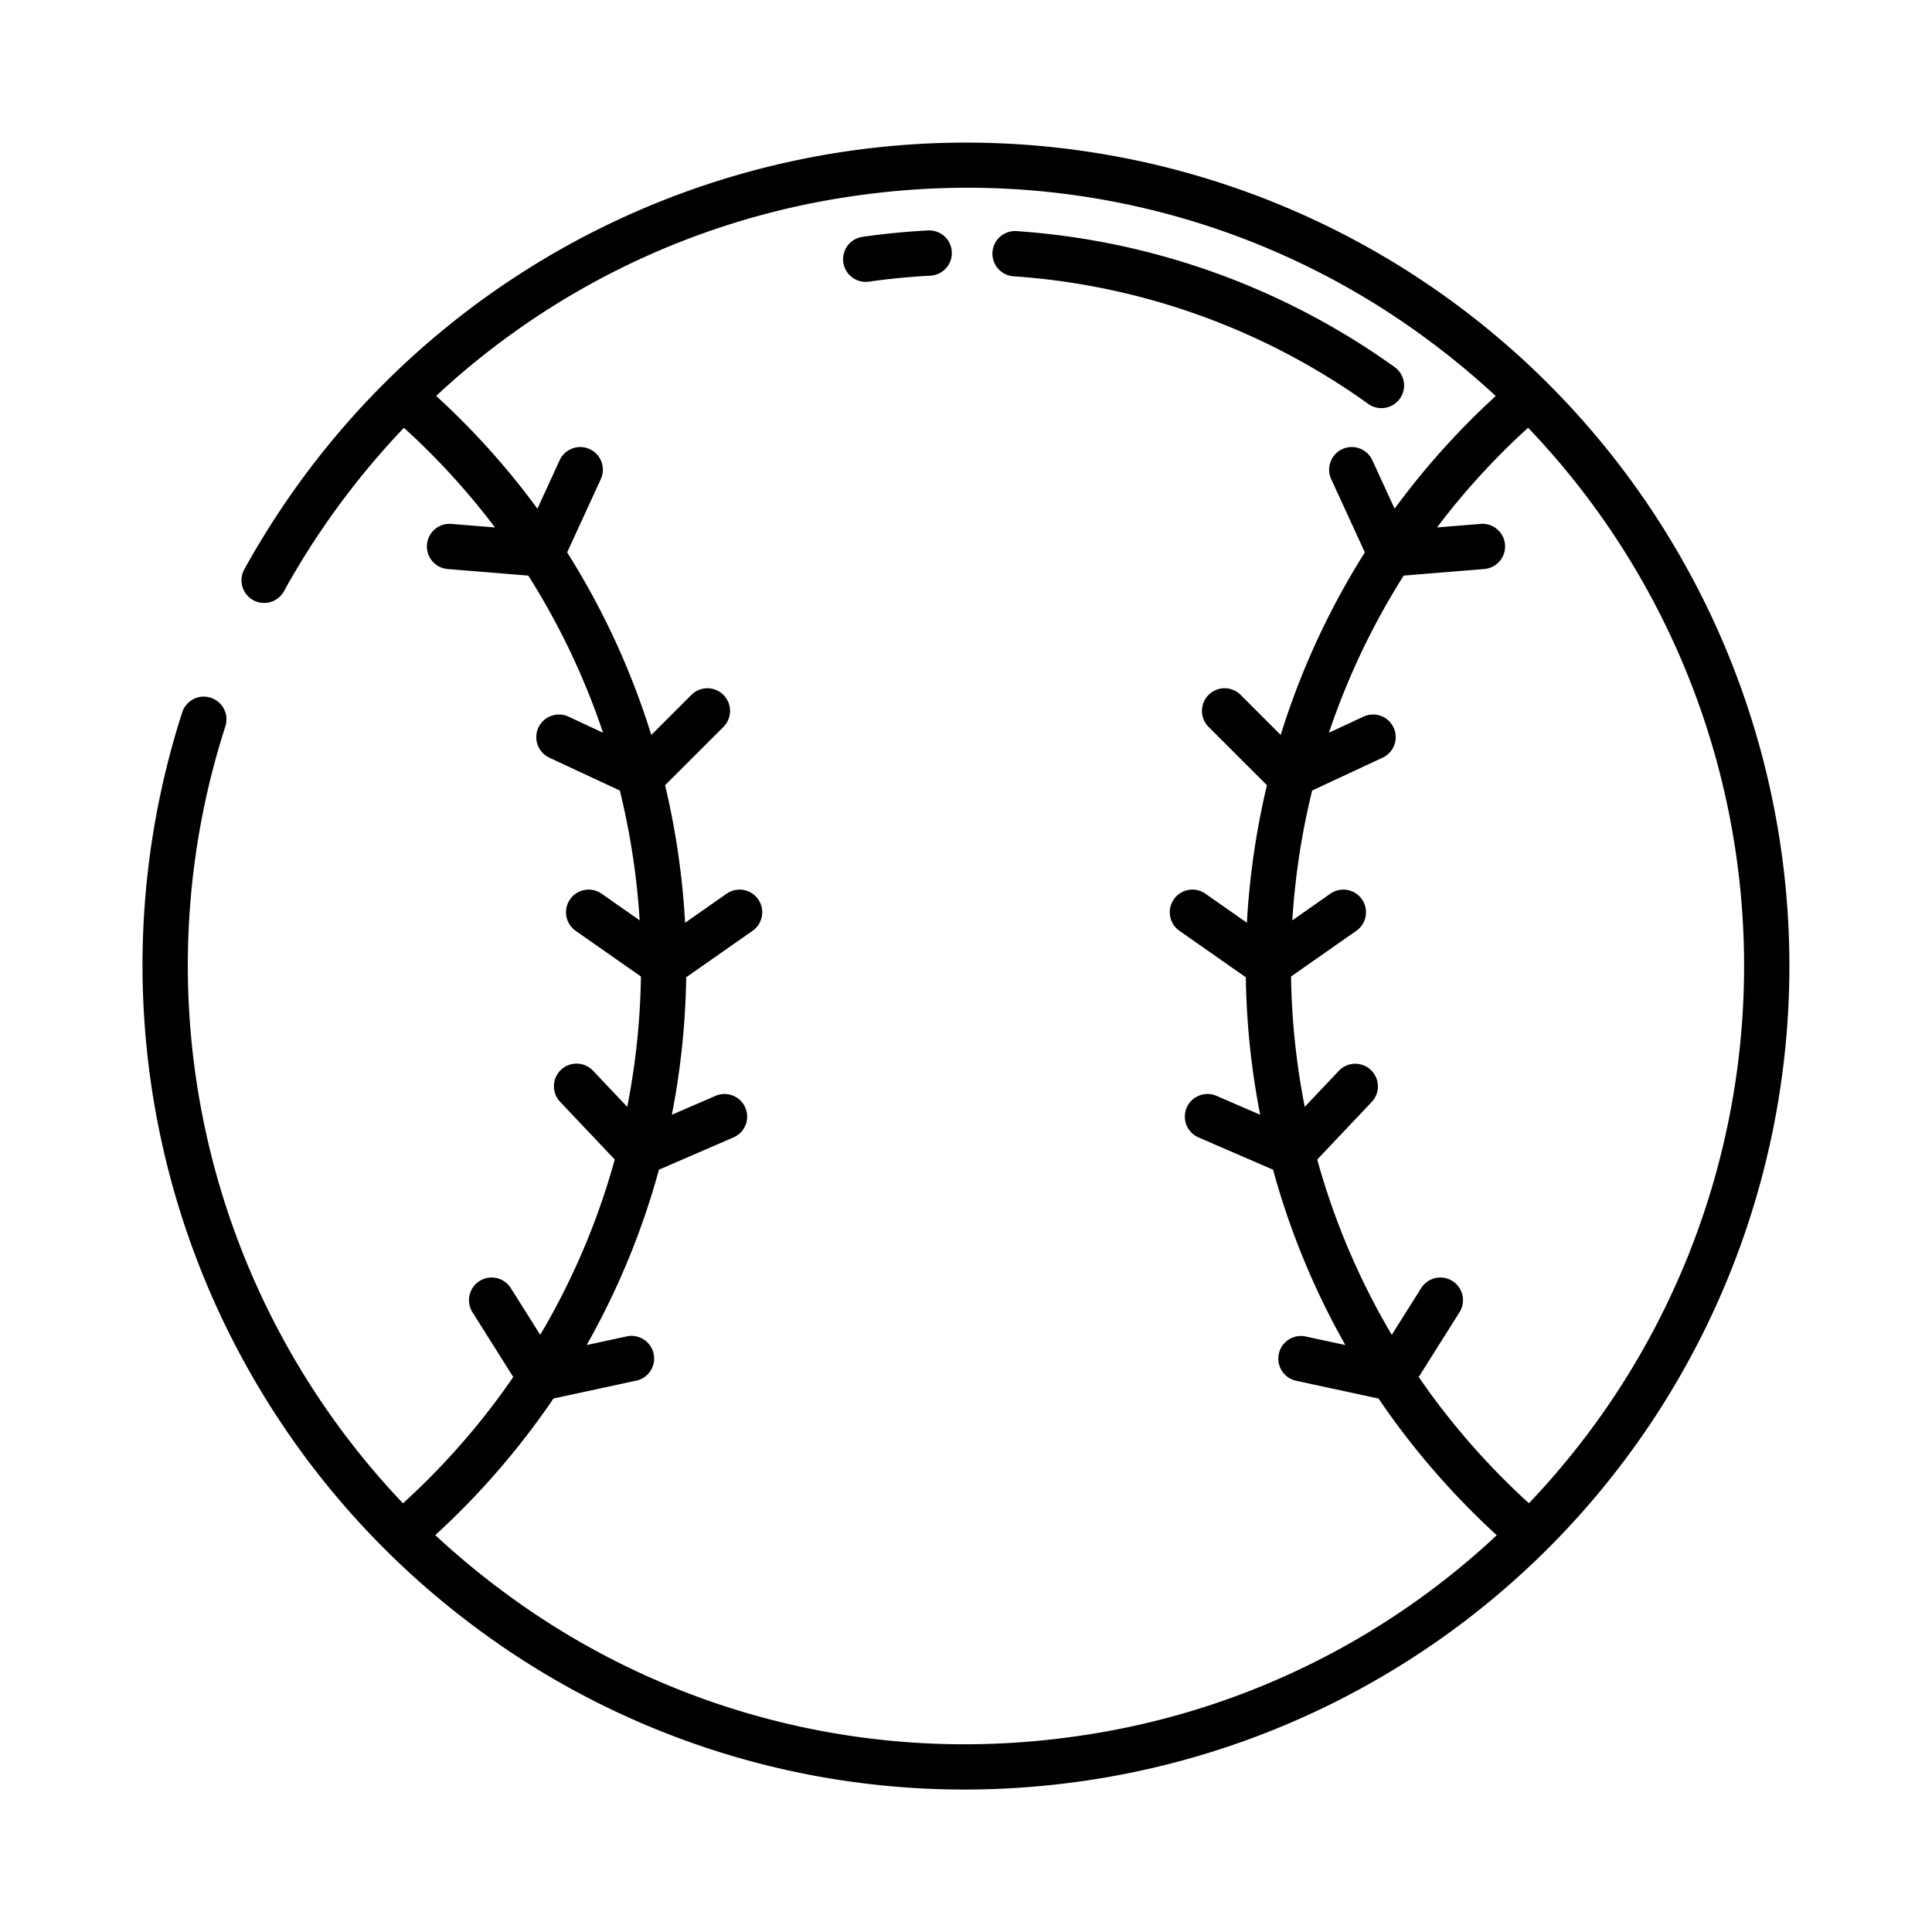<?xml version="1.0" encoding="UTF-8"?>
<svg xmlns="http://www.w3.org/2000/svg" id="Layer_1" data-name="Layer 1" viewBox="0 0 512 512" width="512" height="512"><path d="M229.43,74.7a5.979,5.979,0,0,0,.85-.061c5.39-.764,10.869-1.3,16.284-1.583a6,6,0,0,0-.632-11.984c-5.767.3-11.6.872-17.337,1.686A6,6,0,0,0,229.43,74.7Z"/><path d="M268.6,73.218a182.7,182.7,0,0,1,93.959,33.788,6,6,0,1,0,6.982-9.759,194.682,194.682,0,0,0-100.128-36,6,6,0,0,0-.813,11.973Z"/><path d="M124.9,430.432a216.57,216.57,0,0,0,130.645,43.816,221.481,221.481,0,0,0,32.259-2.371A218.207,218.207,0,1,0,81.568,124.9a221.033,221.033,0,0,0-16.742,25.84,6,6,0,1,0,10.5,5.8,209.4,209.4,0,0,1,31.721-43.166,191.426,191.426,0,0,1,24.126,26.407l-11.509-.937a6,6,0,1,0-.975,11.96L140,152.539a191.7,191.7,0,0,1,19.818,41.649l-9.2-4.29a6,6,0,0,0-5.07,10.876L164.26,209.5a194.179,194.179,0,0,1,5.257,34.4l-10.08-7.056a6,6,0,0,0-6.882,9.831l17.3,12.111a193.284,193.284,0,0,1-3.63,34.541l-9.052-9.563a6,6,0,1,0-8.715,8.249l14.46,15.276a191.192,191.192,0,0,1-19.754,46.454l-7.8-12.383a6,6,0,0,0-10.155,6.394l10.809,17.165c-1.512,2.2-3.064,4.373-4.679,6.522A194.213,194.213,0,0,1,106.8,398.391,206.689,206.689,0,0,1,59.728,192.47a5.984,5.984,0,0,0-2.64-6.994l-.024-.015a5.987,5.987,0,0,0-8.753,3.257A218.591,218.591,0,0,0,124.9,430.432ZM404.962,113.365a206.28,206.28,0,0,1,15.877,266.527,209.518,209.518,0,0,1-15.654,18.487,194.2,194.2,0,0,1-24.529-26.94c-1.615-2.149-3.167-4.327-4.679-6.522l10.809-17.165a6,6,0,0,0-10.155-6.394l-7.8,12.383a191.15,191.15,0,0,1-19.753-46.454l14.459-15.276a6,6,0,0,0-8.715-8.249l-9.052,9.563a193.284,193.284,0,0,1-3.63-34.541l17.3-12.111a6,6,0,0,0-6.882-9.831l-10.08,7.056a194.179,194.179,0,0,1,5.257-34.4l18.718-8.727a6,6,0,0,0-5.07-10.876l-9.2,4.29a191.7,191.7,0,0,1,19.818-41.649l21.306-1.735a6,6,0,1,0-.975-11.96l-11.509.937A191.321,191.321,0,0,1,404.962,113.365ZM140.937,378.649q2.977-3.963,5.733-8.025l21.759-4.7A6,6,0,1,0,165.9,354.2l-10.433,2.252a203.044,203.044,0,0,0,19.16-46.471l19.763-8.556a6,6,0,0,0-4.767-11.013l-11.578,5.013a205.2,205.2,0,0,0,3.805-36.437l17.59-12.313a6,6,0,1,0-6.882-9.831l-11,7.7a206.26,206.26,0,0,0-5.305-36.452l15.458-15.451a6,6,0,0,0-8.483-8.488L172.6,194.769a203.777,203.777,0,0,0-22.3-48.379l8.849-19.265a6,6,0,1,0-10.9-5.008l-5.831,12.694a203.4,203.4,0,0,0-26.831-29.886A204.708,204.708,0,0,1,227.046,51.836a209.248,209.248,0,0,1,29.386-2.082,204.675,204.675,0,0,1,123.46,41.407,209.891,209.891,0,0,1,16.5,13.786,203.4,203.4,0,0,0-26.808,29.864l-5.831-12.694a6,6,0,1,0-10.9,5.008L361.7,146.39a203.777,203.777,0,0,0-22.3,48.379l-10.625-10.62a6,6,0,0,0-8.483,8.488l15.458,15.451a206.26,206.26,0,0,0-5.305,36.452l-11-7.7a6,6,0,1,0-6.882,9.831l17.59,12.313a205.2,205.2,0,0,0,3.805,36.437L322.38,290.41a6,6,0,0,0-4.767,11.013l19.763,8.556a203.044,203.044,0,0,0,19.16,46.471L346.1,354.2a6,6,0,1,0-2.532,11.729l21.759,4.7q2.757,4.06,5.733,8.025a206.294,206.294,0,0,0,25.6,28.195,204.7,204.7,0,0,1-111.713,53.32,209.248,209.248,0,0,1-29.386,2.082,204.688,204.688,0,0,1-123.46-41.407,209.993,209.993,0,0,1-16.749-14.02A206.211,206.211,0,0,0,140.937,378.649Z"/></svg>
